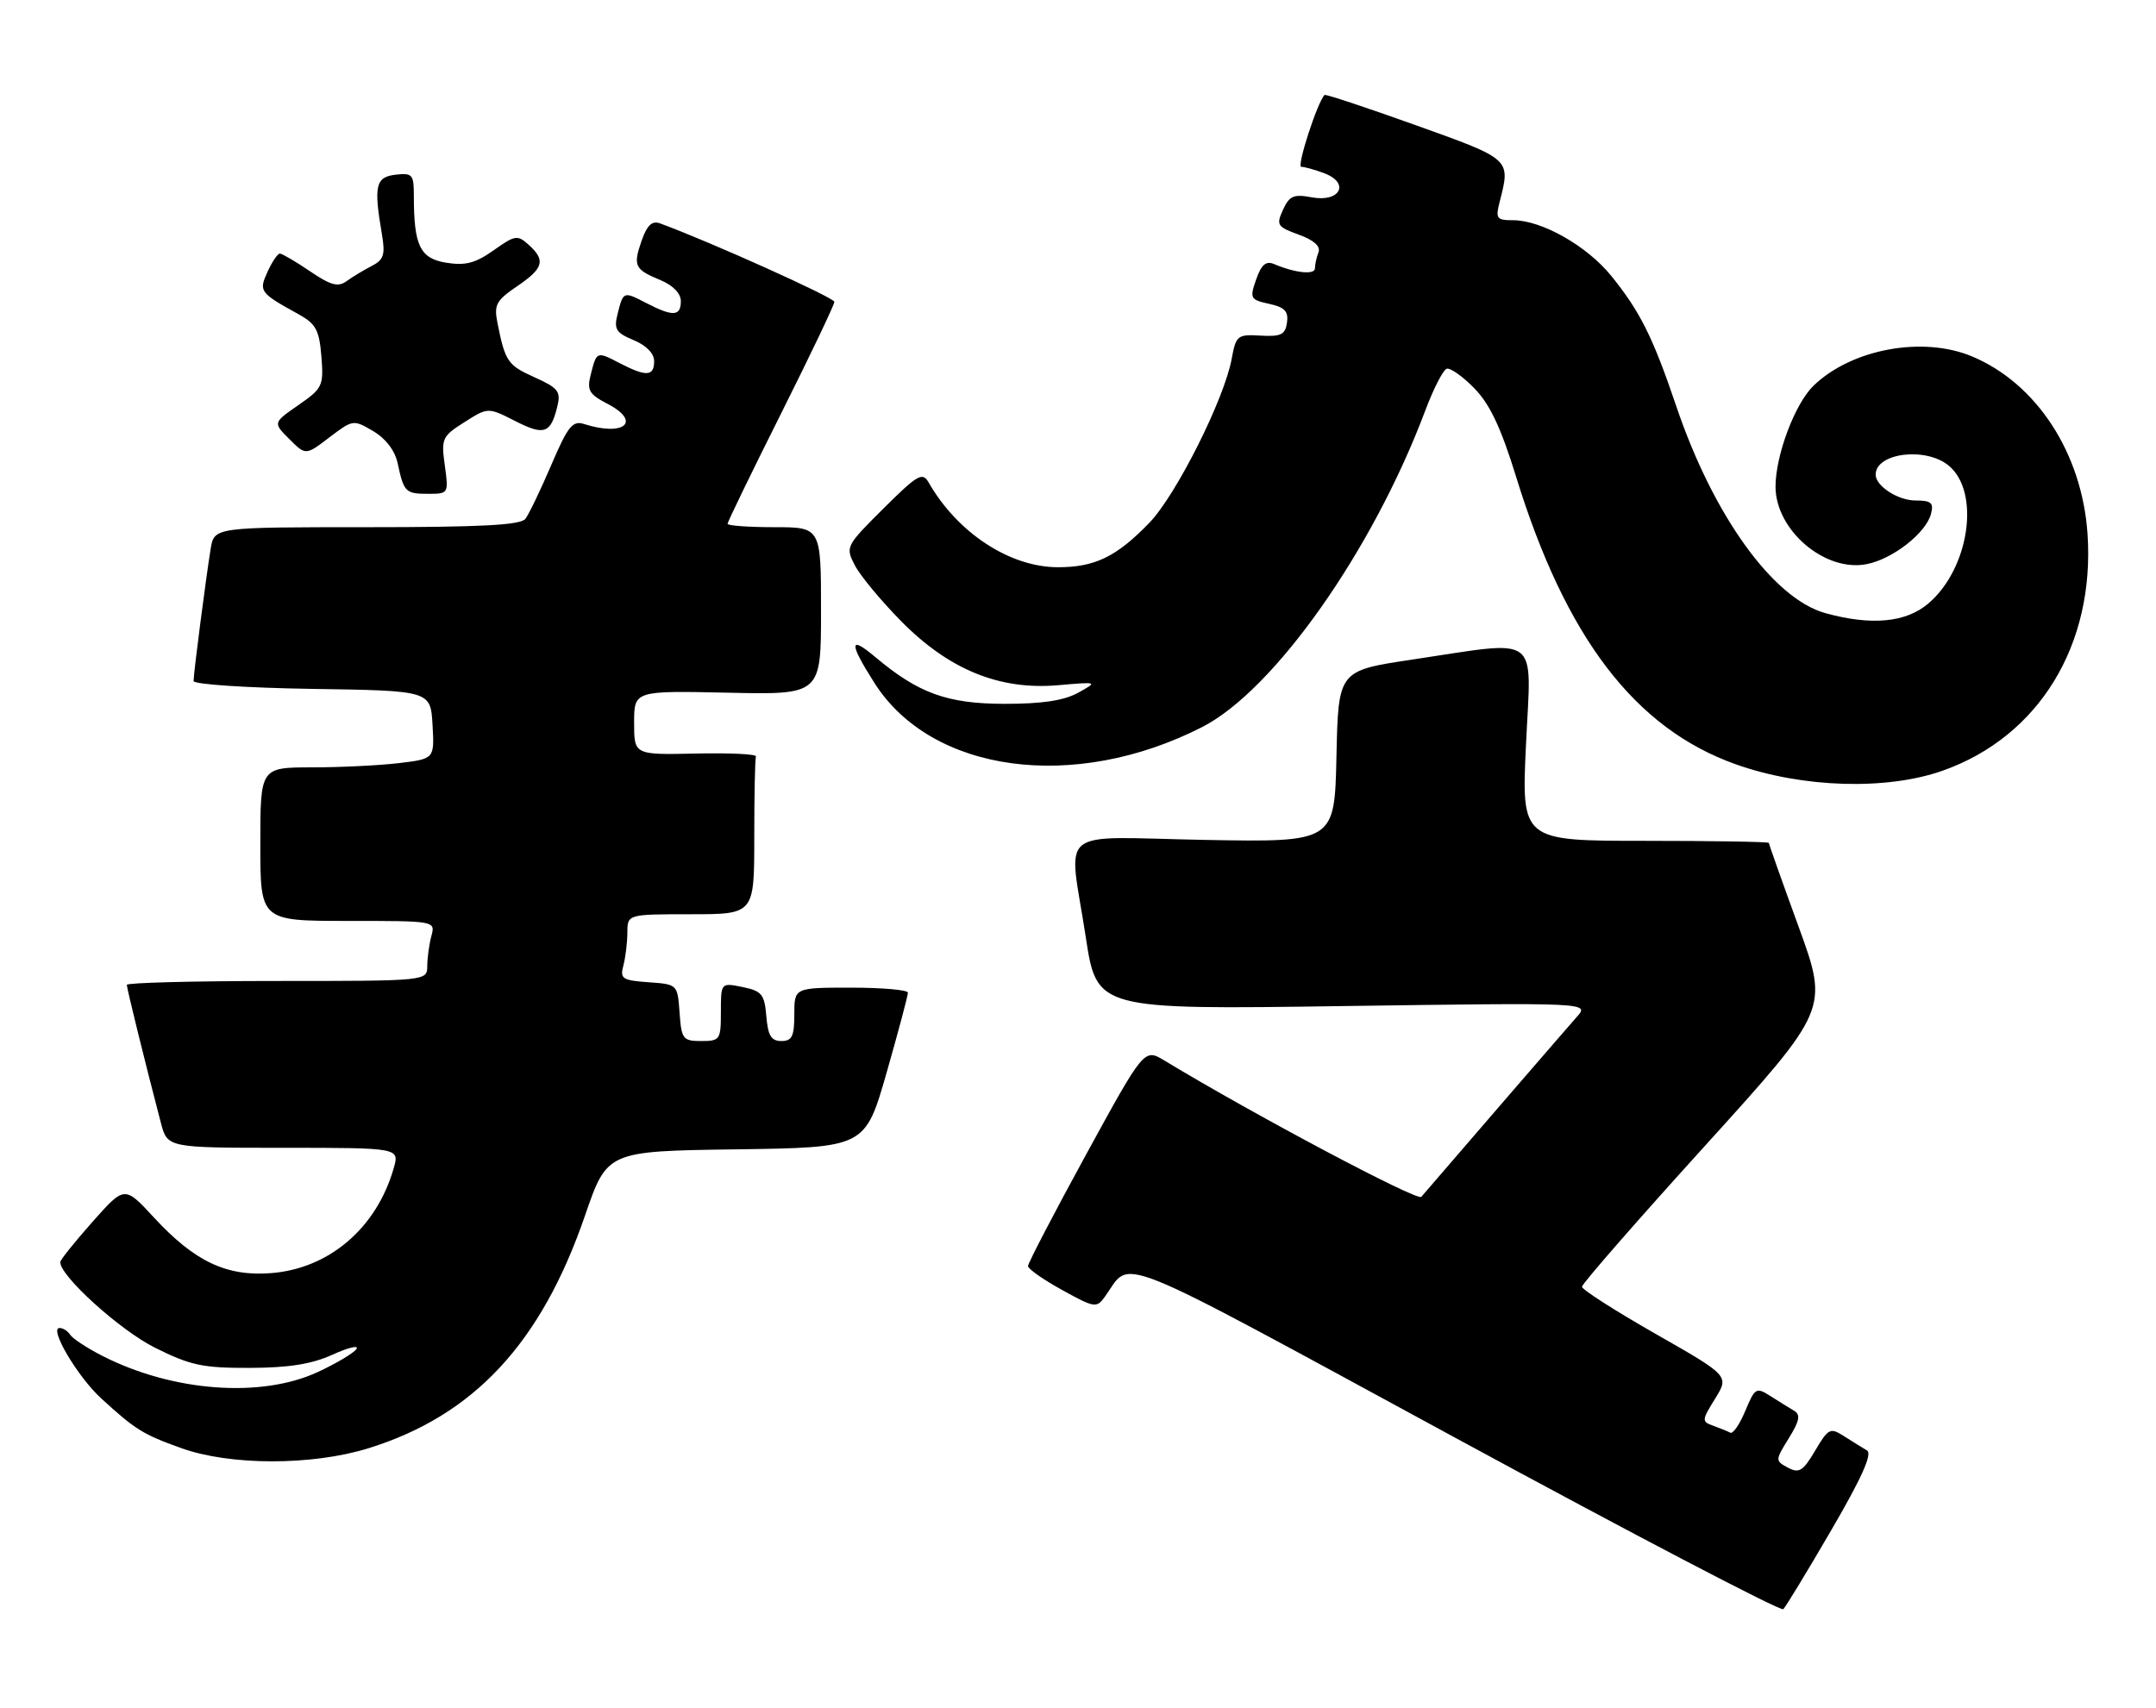 <?xml version="1.0" encoding="UTF-8" standalone="no"?>
<!DOCTYPE svg PUBLIC "-//W3C//DTD SVG 1.1//EN" "http://www.w3.org/Graphics/SVG/1.1/DTD/svg11.dtd" >
<svg xmlns="http://www.w3.org/2000/svg" xmlns:xlink="http://www.w3.org/1999/xlink" version="1.1" viewBox="0 0 323 256">
 <g >
 <path fill="currentColor"
d=" M 274.36 229.28 C 278.92 221.46 280.54 217.84 279.70 217.35 C 279.04 216.96 277.50 216.00 276.27 215.22 C 274.19 213.89 273.92 214.02 271.93 217.39 C 270.12 220.45 269.54 220.82 267.86 219.93 C 265.93 218.89 265.94 218.84 267.99 215.52 C 269.60 212.91 269.78 211.99 268.78 211.40 C 268.08 210.99 266.49 210.00 265.25 209.21 C 263.11 207.84 262.92 207.95 261.47 211.42 C 260.63 213.44 259.62 214.91 259.22 214.69 C 258.82 214.48 257.68 214.01 256.67 213.65 C 254.92 213.03 254.93 212.84 256.95 209.59 C 259.06 206.17 259.06 206.17 248.03 199.88 C 241.96 196.42 237.00 193.24 237.00 192.82 C 237.00 192.39 245.31 182.86 255.48 171.65 C 273.95 151.25 273.95 151.25 269.48 138.93 C 267.01 132.16 265.00 126.48 265.00 126.31 C 265.00 126.14 256.66 126.00 246.47 126.00 C 227.93 126.00 227.93 126.00 228.62 111.50 C 229.41 94.73 231.04 95.93 211.50 98.85 C 200.50 100.50 200.50 100.50 200.22 113.36 C 199.94 126.21 199.94 126.21 180.47 125.86 C 157.82 125.44 160.08 123.59 162.66 140.40 C 164.32 151.29 164.32 151.29 201.22 150.76 C 238.13 150.24 238.13 150.24 236.24 152.37 C 234.80 153.99 217.75 173.73 212.93 179.35 C 212.34 180.03 187.89 167.06 174.46 158.93 C 171.42 157.09 171.42 157.09 162.71 173.01 C 157.92 181.77 154.01 189.29 154.01 189.72 C 154.02 190.15 156.32 191.77 159.13 193.31 C 163.97 195.99 164.29 196.04 165.53 194.31 C 169.65 188.60 165.43 186.90 218.00 215.44 C 244.68 229.93 266.80 241.49 267.16 241.14 C 267.53 240.79 270.77 235.45 274.36 229.28 Z  M 55.14 217.04 C 70.96 212.15 81.06 201.31 87.64 182.16 C 90.96 172.50 90.96 172.50 110.29 172.23 C 129.61 171.96 129.61 171.96 132.83 160.73 C 134.59 154.55 136.03 149.16 136.02 148.75 C 136.01 148.34 132.18 148.00 127.50 148.00 C 119.00 148.00 119.00 148.00 119.00 152.00 C 119.00 155.29 118.66 156.00 117.06 156.00 C 115.54 156.00 115.05 155.19 114.81 152.29 C 114.53 148.99 114.13 148.50 111.25 147.91 C 108.00 147.25 108.00 147.25 108.00 151.63 C 108.00 155.80 107.87 156.00 105.06 156.00 C 102.31 156.00 102.09 155.72 101.81 151.75 C 101.50 147.50 101.50 147.50 97.15 147.19 C 93.22 146.91 92.86 146.66 93.39 144.69 C 93.71 143.48 93.98 141.26 93.99 139.75 C 94.00 137.00 94.00 137.00 103.50 137.00 C 113.00 137.00 113.00 137.00 113.00 125.50 C 113.00 119.17 113.11 113.71 113.25 113.36 C 113.39 113.00 109.34 112.81 104.25 112.92 C 95.00 113.12 95.00 113.12 95.00 108.31 C 95.00 103.50 95.00 103.50 109.00 103.80 C 123.00 104.11 123.00 104.11 123.00 91.55 C 123.00 79.00 123.00 79.00 116.00 79.00 C 112.15 79.00 109.00 78.77 109.00 78.49 C 109.00 78.21 112.60 70.79 117.00 62.00 C 121.40 53.21 125.00 45.67 125.00 45.23 C 125.00 44.61 106.29 36.18 98.87 33.47 C 97.68 33.04 96.94 33.75 96.13 36.05 C 94.81 39.85 95.06 40.37 98.98 41.99 C 100.82 42.76 102.00 43.97 102.00 45.12 C 102.00 47.41 100.83 47.48 96.86 45.43 C 93.38 43.63 93.38 43.62 92.51 47.10 C 91.95 49.33 92.30 49.88 94.93 50.97 C 96.82 51.75 98.00 52.97 98.00 54.12 C 98.00 56.41 96.83 56.48 92.86 54.43 C 89.37 52.62 89.39 52.61 88.49 56.18 C 87.91 58.48 88.27 59.09 90.97 60.49 C 96.18 63.18 93.56 65.47 87.50 63.54 C 85.78 62.99 85.07 63.87 82.58 69.70 C 80.98 73.44 79.24 77.06 78.71 77.75 C 78.00 78.69 72.01 79.00 54.92 79.00 C 32.09 79.00 32.09 79.00 31.56 82.25 C 30.86 86.53 29.00 100.90 29.00 102.05 C 29.00 102.55 36.99 103.08 46.75 103.23 C 64.50 103.50 64.50 103.50 64.80 108.61 C 65.09 113.71 65.09 113.71 59.80 114.35 C 56.88 114.70 51.01 114.99 46.75 114.99 C 39.00 115.00 39.00 115.00 39.00 126.50 C 39.00 138.00 39.00 138.00 52.12 138.00 C 65.23 138.00 65.23 138.00 64.63 140.25 C 64.30 141.49 64.02 143.51 64.01 144.75 C 64.00 147.00 64.00 147.00 41.50 147.00 C 29.12 147.00 19.00 147.26 19.00 147.58 C 19.00 148.12 21.80 159.48 24.10 168.25 C 25.08 172.00 25.08 172.00 42.47 172.00 C 59.86 172.00 59.86 172.00 58.98 175.07 C 56.42 183.99 49.36 190.06 40.71 190.77 C 33.97 191.33 29.15 189.05 23.04 182.42 C 18.66 177.68 18.66 177.68 13.86 183.09 C 11.22 186.07 9.05 188.77 9.03 189.11 C 8.93 191.15 17.94 199.31 23.19 201.94 C 28.53 204.61 30.36 205.00 37.41 204.98 C 43.25 204.96 46.69 204.42 49.79 203.01 C 52.15 201.94 53.78 201.54 53.42 202.13 C 53.05 202.72 50.45 204.28 47.63 205.59 C 39.13 209.55 25.85 208.55 15.32 203.17 C 13.02 201.99 10.85 200.57 10.51 200.01 C 10.16 199.46 9.45 199.00 8.92 199.00 C 7.30 199.00 11.63 206.32 15.16 209.55 C 20.30 214.25 21.40 214.94 27.15 217.00 C 34.44 219.63 46.72 219.64 55.14 217.04 Z  M 291.03 115.49 C 305.46 110.40 313.88 96.63 312.74 79.98 C 311.91 67.89 305.11 57.45 295.42 53.40 C 288.06 50.33 277.45 52.28 271.73 57.76 C 268.92 60.45 266.00 68.21 266.00 72.93 C 266.01 79.44 273.36 85.72 279.59 84.55 C 283.50 83.82 288.53 79.90 289.29 77.01 C 289.72 75.35 289.33 75.00 286.98 75.00 C 284.35 75.00 281.00 72.83 281.00 71.13 C 281.00 67.87 288.46 66.93 291.92 69.75 C 296.75 73.70 295.04 85.26 288.85 90.47 C 285.49 93.30 280.35 93.77 273.50 91.89 C 265.66 89.74 256.66 77.25 251.11 60.81 C 247.62 50.51 245.72 46.70 241.39 41.34 C 237.73 36.83 230.97 33.00 226.67 33.00 C 224.21 33.00 224.03 32.75 224.67 30.25 C 226.32 23.79 226.45 23.90 212.10 18.76 C 204.73 16.12 198.58 14.08 198.44 14.23 C 197.36 15.31 194.22 25.00 194.95 25.00 C 195.46 25.00 197.02 25.44 198.42 25.97 C 202.29 27.44 200.75 30.36 196.53 29.57 C 193.81 29.06 193.17 29.34 192.21 31.44 C 191.17 33.72 191.34 33.99 194.57 35.16 C 196.83 35.98 197.87 36.90 197.53 37.79 C 197.24 38.55 197.00 39.63 197.00 40.20 C 197.00 41.22 194.06 40.92 190.87 39.57 C 189.66 39.06 188.97 39.65 188.19 41.88 C 187.20 44.71 187.31 44.91 190.13 45.53 C 192.47 46.04 193.05 46.65 192.81 48.34 C 192.55 50.15 191.91 50.47 188.85 50.29 C 185.38 50.09 185.17 50.26 184.52 53.79 C 183.41 59.83 176.19 74.20 172.20 78.33 C 167.29 83.42 164.04 85.00 158.51 85.00 C 151.30 85.00 143.46 79.87 139.13 72.31 C 138.20 70.69 137.50 71.09 132.35 76.20 C 126.72 81.81 126.64 81.96 128.06 84.70 C 128.85 86.24 131.98 90.01 135.01 93.09 C 142.17 100.35 149.73 103.44 158.50 102.68 C 164.50 102.16 164.50 102.16 161.50 103.82 C 159.40 104.98 156.09 105.48 150.50 105.47 C 141.92 105.46 137.60 103.90 131.13 98.46 C 127.21 95.15 127.16 96.29 130.99 102.32 C 139.56 115.84 160.92 118.73 180.08 108.96 C 190.87 103.46 205.63 82.53 213.52 61.54 C 214.75 58.26 216.20 55.43 216.73 55.26 C 217.26 55.08 219.13 56.39 220.87 58.18 C 223.21 60.57 224.86 64.08 227.14 71.46 C 234.58 95.58 244.95 109.16 260.04 114.53 C 269.99 118.07 282.62 118.46 291.03 115.49 Z  M 66.64 69.75 C 66.08 65.72 66.23 65.38 69.58 63.26 C 73.11 61.02 73.11 61.02 77.18 63.09 C 81.52 65.31 82.50 64.97 83.49 60.93 C 84.05 58.66 83.65 58.15 80.09 56.54 C 76.05 54.72 75.69 54.20 74.53 48.41 C 73.98 45.68 74.33 45.03 77.45 42.91 C 81.45 40.19 81.78 39.01 79.20 36.68 C 77.53 35.17 77.16 35.23 73.95 37.51 C 71.22 39.44 69.73 39.83 66.85 39.37 C 62.92 38.72 62.00 36.83 62.00 29.31 C 62.00 26.14 61.78 25.89 59.25 26.18 C 56.27 26.53 55.97 27.83 57.22 35.13 C 57.74 38.18 57.49 38.93 55.67 39.87 C 54.48 40.48 52.78 41.50 51.91 42.14 C 50.64 43.06 49.53 42.75 46.43 40.64 C 44.29 39.19 42.26 38.00 41.93 38.00 C 41.59 38.00 40.77 39.22 40.09 40.71 C 38.74 43.67 38.86 43.85 44.82 47.14 C 47.32 48.53 47.84 49.50 48.15 53.42 C 48.50 57.83 48.33 58.19 44.71 60.70 C 40.89 63.35 40.89 63.35 43.35 65.80 C 45.80 68.25 45.80 68.25 49.35 65.54 C 52.87 62.87 52.94 62.85 55.92 64.61 C 57.81 65.73 59.17 67.52 59.58 69.44 C 60.50 73.75 60.75 74.00 64.17 74.00 C 67.19 74.00 67.22 73.95 66.64 69.75 Z "/>
</g>
</svg>
